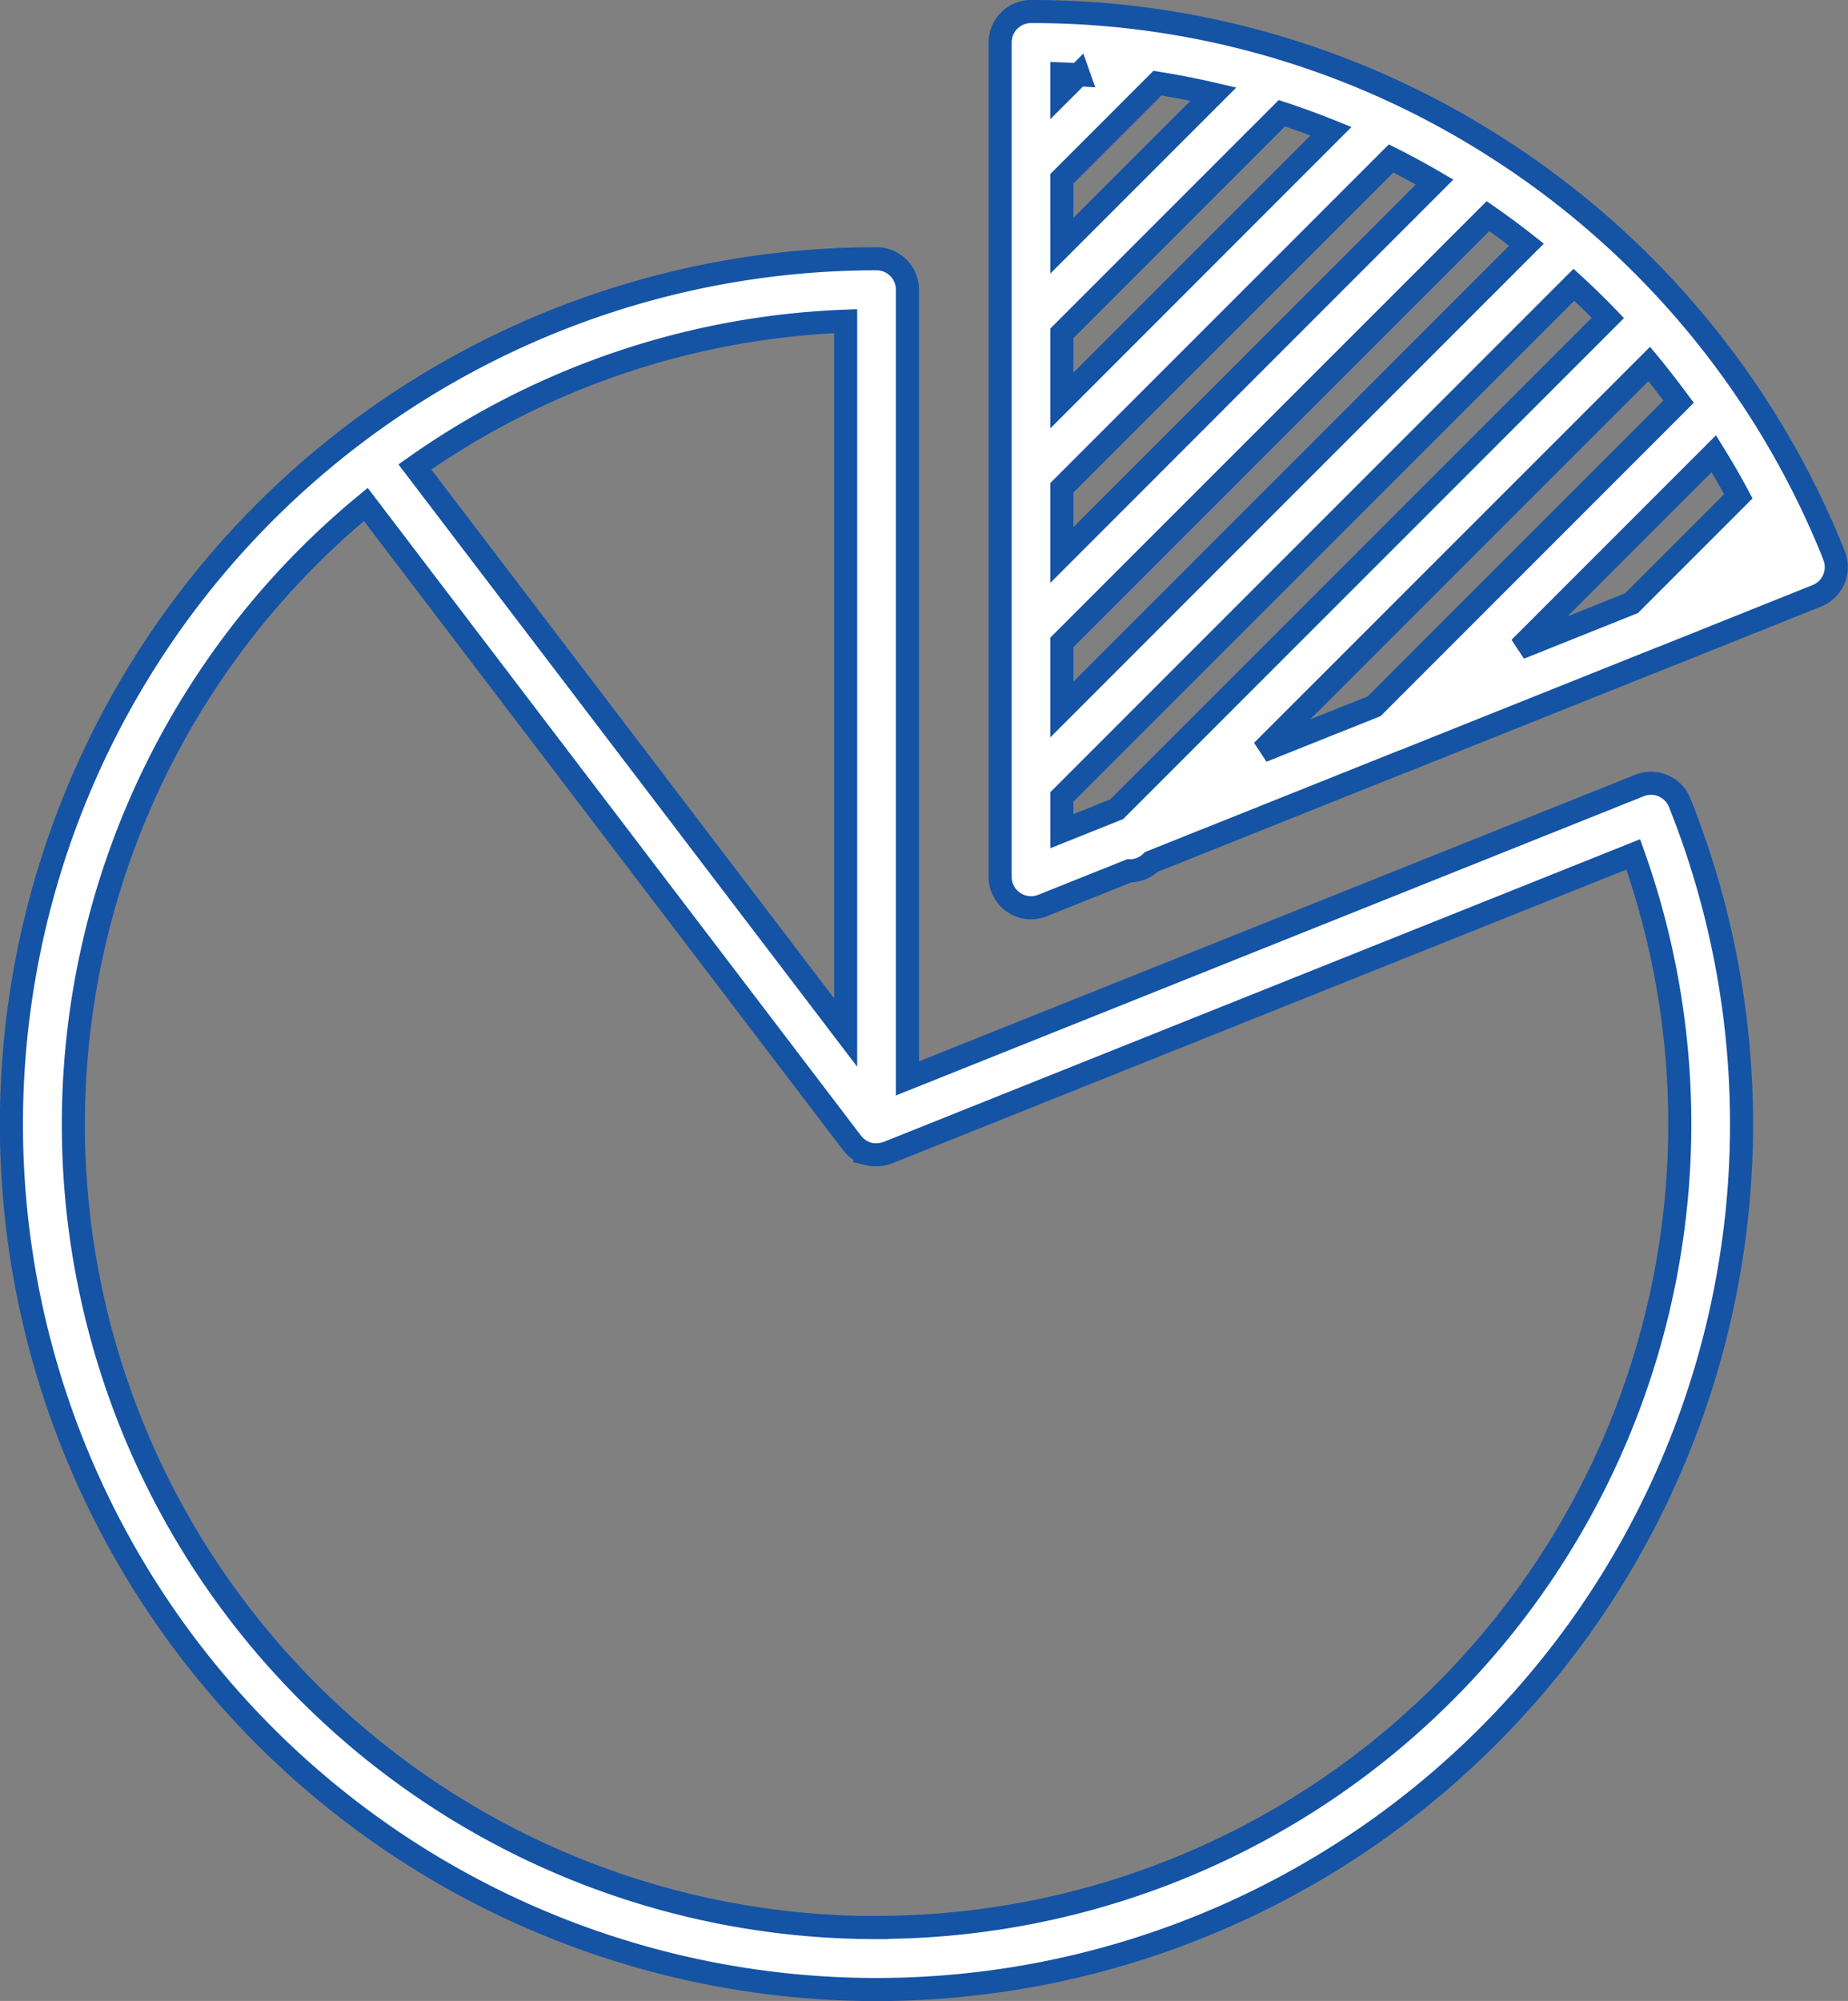 <svg xmlns="http://www.w3.org/2000/svg" width="56.081" height="60.7" viewBox="0 0 56.081 60.7"><rect x="0" y="0" width="56.081" height="60.7" fill="#808080" stroke="none"/><defs><style>.a{fill:#fff;stroke:#1553a5;stroke-width:0.7px;}</style></defs><g transform="translate(-19.376 0.35)"><path class="a" d="M69.129,79.979,46.914,88.865V64.938A.938.938,0,0,0,45.976,64,26.252,26.252,0,1,0,70.348,80.5.937.937,0,0,0,69.129,79.979ZM45.039,87.473,31.966,70.315a24.234,24.234,0,0,1,13.073-4.422v21.58Zm.938,27.152a24.365,24.365,0,0,1-15.5-43.172L45.23,90.818c.008.01.017.019.025.029l.035.041c.015.016.03.03.045.045l.035.032c.018.016.037.03.057.044l.023.018.009.005c.022.014.044.027.067.039l.03.017c.023.012.048.022.072.031l.031.013c.026.009.052.017.079.023l.028.008a.932.932,0,0,0,.107.018l.043,0c.02,0,.041,0,.061,0h0a.932.932,0,0,0,.134-.011l.037-.007a.906.906,0,0,0,.1-.023l.046-.015.031-.01,22.615-9.046a24.375,24.375,0,0,1-22.963,32.551Z" transform="translate(0 -56.5)"/><path class="a" d="M301.035,16.5a26.238,26.238,0,0,0-9.492-11.875c-.2-.137-.4-.27-.6-.4l-.027-.017A26.08,26.08,0,0,0,276.664,0a.938.938,0,0,0-.937.938v3.75h0V9.375h0v4.687h0V18.75h0v4.687h0V26.25a.938.938,0,0,0,1.286.87l2.632-1.053h.014a.935.935,0,0,0,.657-.269l7.634-3.053.01,0,7.8-3.121.008,0,4.744-1.9a.937.937,0,0,0,.522-1.219Zm-9.542,2.807,5.892-5.892q.392.633.744,1.291l-3.243,3.243Zm-7.813,3.125L295.425,10.69c.309.372.6.755.891,1.145l-9.241,9.241ZM291.7,7.073l-14.1,14.1V19.138L290.532,6.207Q291.132,6.624,291.7,7.073Zm-14.1-2,2.9-2.9q.859.136,1.7.332l-4.6,4.6Zm0,4.688,6.676-6.676q.754.248,1.491.545L277.6,11.8Zm0,4.687,9.992-9.992q.669.337,1.32.716L277.6,16.487V14.451Zm.507-12.533-.507.506V1.893C277.77,1.9,277.939,1.908,278.108,1.918ZM277.6,23.826,293.138,8.289q.532.487,1.031,1.005L279.262,24.2l-1.661.664Z" transform="translate(-226)"/></g></svg>